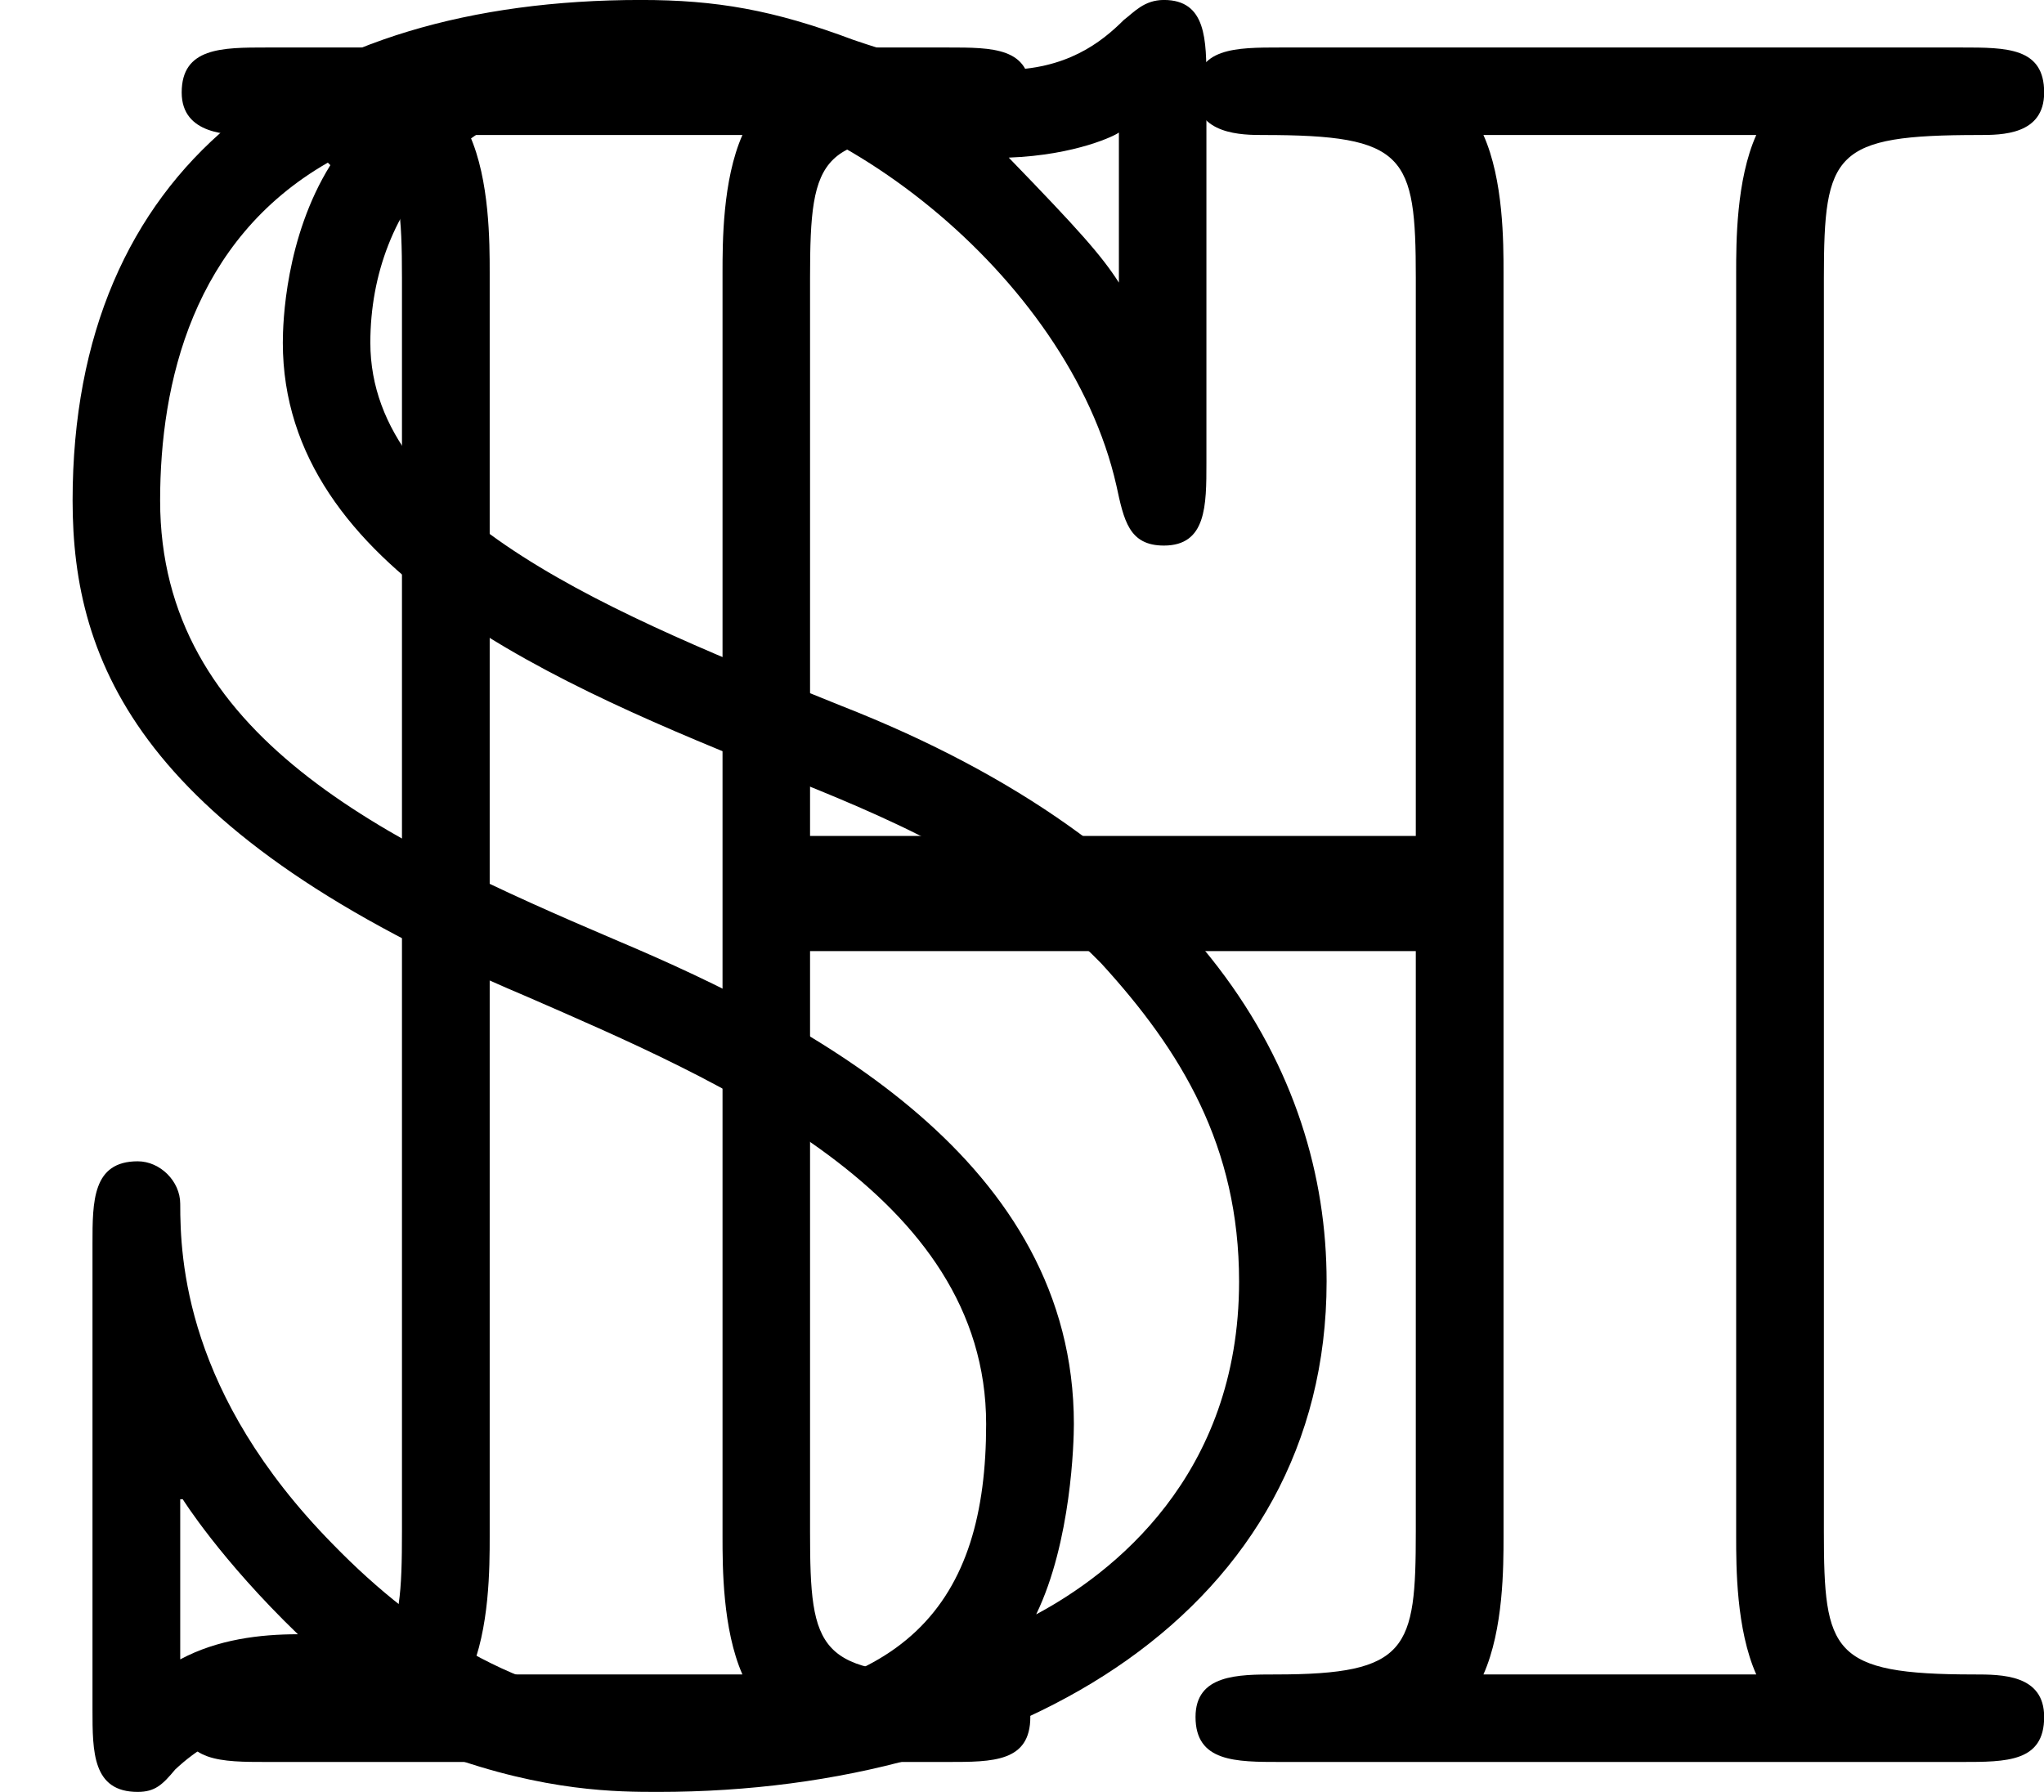 <?xml version='1.0' encoding='UTF-8'?>
<!-- Generated by CodeCogs with dvisvgm 2.13.3 -->
<svg version='1.1' xmlns='http://www.w3.org/2000/svg' xmlns:xlink='http://www.w3.org/1999/xlink' width='11.031pt' height='9.673pt' viewBox='-.239 -.243 11.031 9.673'>
<defs>
<path id='g0-72' d='M8.046-7.089C8.046-7.687 8.094-7.771 8.787-7.771C8.895-7.771 9.098-7.771 9.098-7.974C9.098-8.189 8.919-8.189 8.703-8.189H5.452C5.236-8.189 5.045-8.189 5.045-7.974C5.045-7.771 5.272-7.771 5.368-7.771C6.049-7.771 6.097-7.675 6.097-7.089V-4.423H3.204V-7.089C3.204-7.687 3.252-7.771 3.945-7.771C4.053-7.771 4.256-7.771 4.256-7.974C4.256-8.189 4.077-8.189 3.862-8.189H.61C.395-8.189 .203-8.189 .203-7.974C.203-7.771 .43-7.771 .526-7.771C1.207-7.771 1.255-7.675 1.255-7.089V-1.1C1.255-.538 1.219-.418 .586-.418C.406-.418 .203-.418 .203-.215C.203 0 .395 0 .61 0H3.862C4.077 0 4.256 0 4.256-.215C4.256-.418 4.053-.418 3.921-.418C3.24-.418 3.204-.526 3.204-1.1V-3.873H6.097V-1.1C6.097-.538 6.061-.418 5.428-.418C5.248-.418 5.045-.418 5.045-.215C5.045 0 5.236 0 5.452 0H8.703C8.919 0 9.098 0 9.098-.215C9.098-.418 8.895-.418 8.763-.418C8.082-.418 8.046-.526 8.046-1.1V-7.089ZM1.674-7.113C1.674-7.257 1.674-7.556 1.578-7.771H2.881C2.786-7.556 2.786-7.257 2.786-7.113V-1.076C2.786-.933 2.786-.634 2.881-.418H1.578C1.674-.634 1.674-.933 1.674-1.076V-7.113ZM6.516-7.113C6.516-7.257 6.516-7.556 6.42-7.771H7.723C7.627-7.556 7.627-7.257 7.627-7.113V-1.076C7.627-.933 7.627-.634 7.723-.418H6.42C6.516-.634 6.516-.933 6.516-1.076V-7.113Z'/>
<path id='g0-83' d='M.861-1.255H.873C.873-1.255 1.052-.968 1.423-.61C1.243-.61 1.04-.586 .861-.49V-1.255ZM2.511-3.658C3.443-3.252 4.71-2.714 4.71-1.614C4.71-.765 4.34-.275 3.156-.275C2.534-.275 2.008-.61 1.59-1.04C.885-1.757 .861-2.403 .861-2.666C.861-2.774 .765-2.869 .658-2.869C.442-2.869 .442-2.678 .442-2.475V-.251C.442-.048 .442 .143 .658 .143C.741 .143 .777 .108 .837 .036C1.04-.155 1.255-.191 1.411-.191C1.722-.191 2.008-.084 2.116-.036C2.606 .143 2.953 .143 3.144 .143C4.866 .143 6.336-.729 6.336-2.295C6.336-3.3 5.727-4.376 4.017-5.045C2.953-5.475 1.769-5.942 1.769-6.779C1.769-7.436 2.236-7.998 3.084-7.998C3.945-7.998 5.105-7.101 5.332-6.097C5.368-5.93 5.392-5.81 5.559-5.81C5.762-5.81 5.762-6.001 5.762-6.205V-8.022C5.762-8.225 5.762-8.416 5.559-8.416C5.464-8.416 5.416-8.357 5.368-8.321C5.26-8.213 5.093-8.082 4.794-8.082S4.22-8.177 4.077-8.225C3.694-8.369 3.419-8.416 3.061-8.416C1.435-8.416 .347-7.615 .347-6.025C.347-5.248 .669-4.435 2.511-3.658ZM5.344-7.066C5.26-7.197 5.153-7.317 4.818-7.663C5.141-7.675 5.332-7.771 5.344-7.783V-7.066ZM4.949-.705C5.117-1.052 5.129-1.53 5.129-1.614C5.129-2.869 3.885-3.527 2.953-3.921C1.829-4.4 .765-4.902 .765-6.025C.765-6.587 .921-7.269 1.566-7.639L1.578-7.627C1.363-7.281 1.351-6.874 1.351-6.779C1.351-5.691 2.666-5.141 3.742-4.71C4.184-4.531 4.794-4.292 5.26-3.814C5.643-3.395 5.918-2.941 5.918-2.295C5.918-1.363 5.308-.897 4.949-.705Z'/>
</defs>
<g id='page1' transform='matrix(1.13 0 0 1.13 -63.986 -65.034)'>
<use x='56.413' y='65.753' xlink:href='#g0-83'/>
<use x='57.078' y='65.753' xlink:href='#g0-72'/>
</g>
</svg>